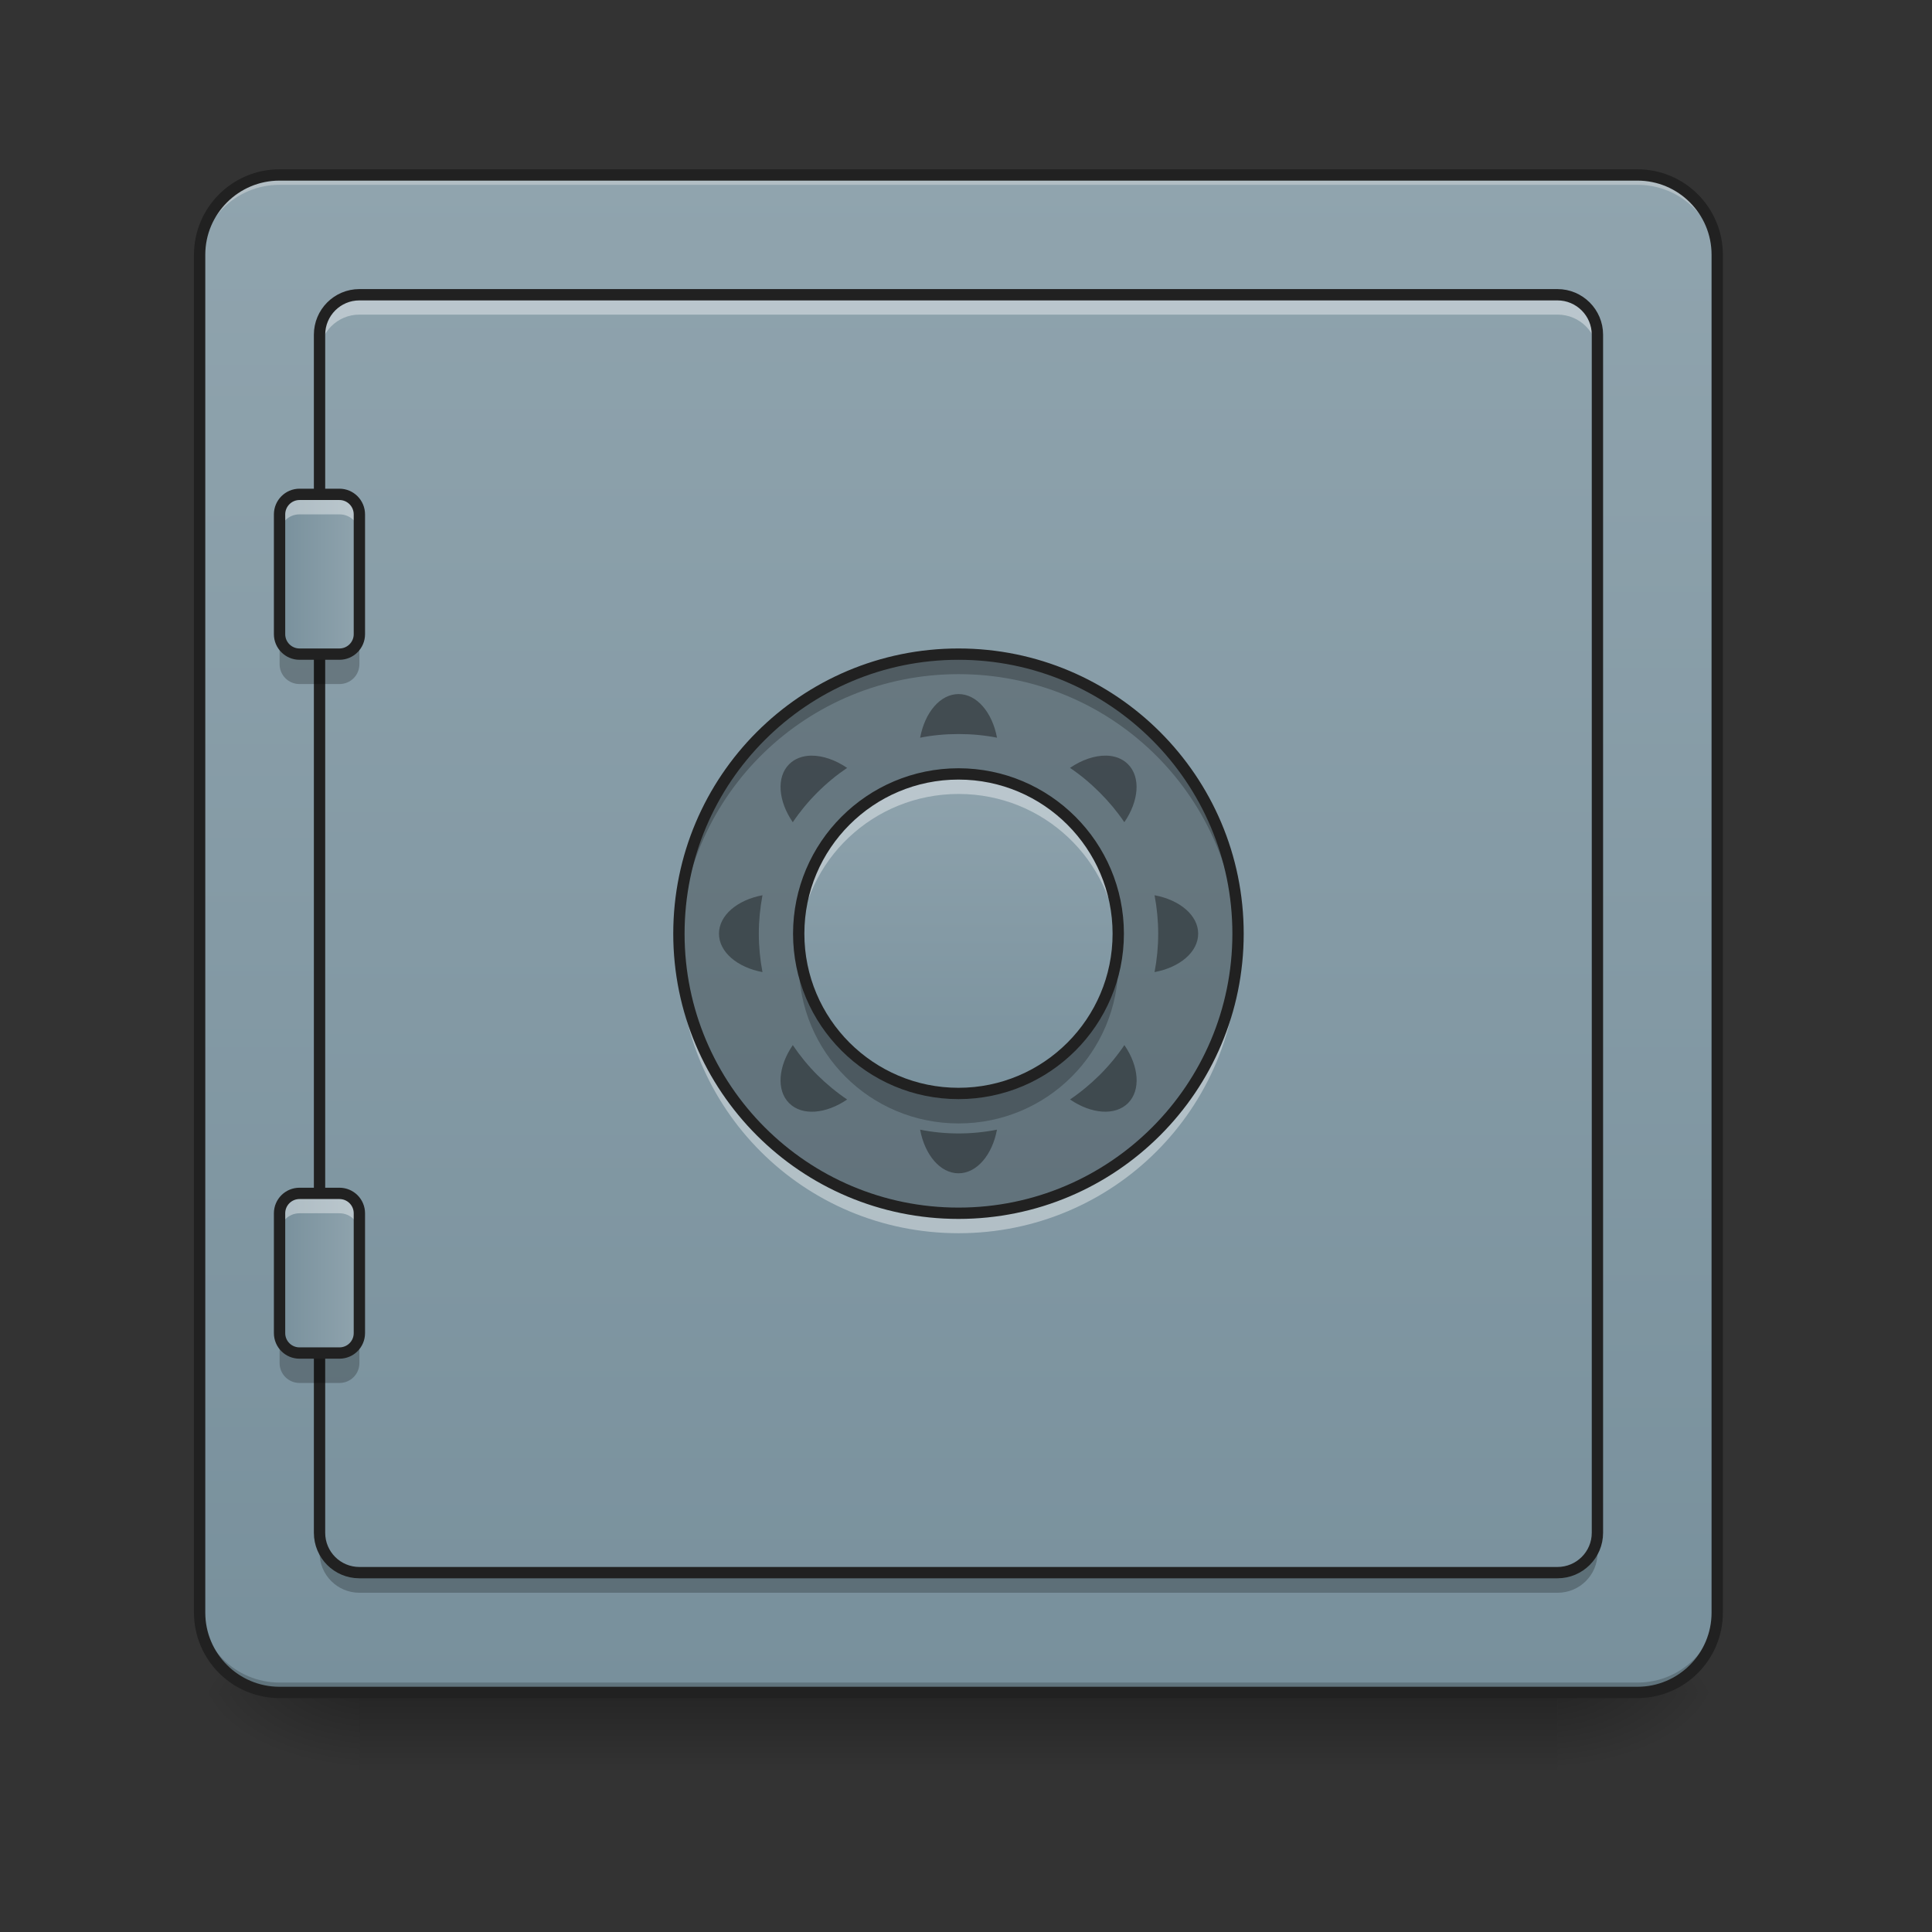 <svg height="64" viewBox="0 0 64 64" width="64" xmlns="http://www.w3.org/2000/svg" xmlns:xlink="http://www.w3.org/1999/xlink"><rect x="0" y="0" width="64" height="64" fill="#333333" stroke="none"/><linearGradient id="a" gradientUnits="userSpaceOnUse" x1="31.753" x2="31.753" y1="56.068" y2="58.714"><stop offset="0" stop-opacity=".275"/><stop offset="1" stop-opacity="0"/></linearGradient><linearGradient id="b"><stop offset="0" stop-opacity=".314"/><stop offset=".222" stop-opacity=".275"/><stop offset="1" stop-opacity="0"/></linearGradient><radialGradient id="c" cx="450.909" cy="189.579" gradientTransform="matrix(0 -.156 -.281 -0 104.261 127.191)" gradientUnits="userSpaceOnUse" r="21.167" xlink:href="#b"/><radialGradient id="d" cx="450.909" cy="189.579" gradientTransform="matrix(-0 .156 .281 0 -40.755 -15.055)" gradientUnits="userSpaceOnUse" r="21.167" xlink:href="#b"/><radialGradient id="e" cx="450.909" cy="189.579" gradientTransform="matrix(-0 -.156 .281 -0 -40.755 127.191)" gradientUnits="userSpaceOnUse" r="21.167" xlink:href="#b"/><radialGradient id="f" cx="450.909" cy="189.579" gradientTransform="matrix(0 .156 -.281 0 104.261 -15.055)" gradientUnits="userSpaceOnUse" r="21.167" xlink:href="#b"/><linearGradient id="g"><stop offset="0" stop-color="#78909c"/><stop offset="1" stop-color="#90a4ae"/></linearGradient><linearGradient id="h" gradientUnits="userSpaceOnUse" x1="21.169" x2="21.169" xlink:href="#g" y1="56.068" y2="5.792"/><linearGradient id="i" gradientTransform="matrix(.134 0 0 .133 -.945 26.607)" gradientUnits="userSpaceOnUse" x1="254" x2="254" xlink:href="#g" y1="233.5" y2="-168.667"/><linearGradient id="j" gradientUnits="userSpaceOnUse" x1="9.261" x2="11.907" xlink:href="#g" y1="19.023" y2="19.023"/><linearGradient id="k" gradientUnits="userSpaceOnUse" x1="9.261" x2="11.907" xlink:href="#g" y1="42.176" y2="42.176"/><linearGradient id="l" gradientUnits="userSpaceOnUse" x1="31.753" x2="31.753" xlink:href="#g" y1="36.884" y2="24.976"/><path d="m11.906 55.871h39.691v2.941h-39.691zm0 0" fill="url(#a)"/><path d="m51.598 56.066h5.293v-2.645h-5.293zm0 0" fill="url(#c)"/><path d="m11.906 56.066h-5.293v2.648h5.293zm0 0" fill="url(#d)"/><path d="m11.906 56.066h-5.293v-2.645h5.293zm0 0" fill="url(#e)"/><path d="m51.598 56.066h5.293v2.648h-5.293zm0 0" fill="url(#f)"/><path d="m9.262 5.793h44.984c1.461 0 2.645 1.184 2.645 2.645v44.984c0 1.461-1.184 2.645-2.645 2.645h-44.984c-1.461 0-2.648-1.184-2.648-2.645v-44.984c0-1.461 1.188-2.645 2.648-2.645zm0 0" fill="url(#h)"/><path d="m15.875 11.086c-1.465 0-2.645 1.18-2.645 2.645v.66c0-1.465 1.18-2.645 2.645-2.645h31.754c1.465 0 2.648 1.18 2.648 2.645v-.66c0-1.465-1.184-2.645-2.648-2.645zm0 0" fill="#fff" fill-opacity=".314"/><path d="m9.262 5.793c-1.465 0-2.648 1.18-2.648 2.645v.332c0-1.465 1.184-2.648 2.648-2.648h44.984c1.465 0 2.645 1.184 2.645 2.648v-.332c0-1.465-1.18-2.645-2.645-2.645zm0 0" fill="#e6e6e6" fill-opacity=".392"/><path d="m9.262 56.066c-1.465 0-2.648-1.18-2.648-2.645v-.332c0 1.469 1.184 2.648 2.648 2.648h44.984c1.465 0 2.645-1.18 2.645-2.648v.332c0 1.465-1.18 2.645-2.645 2.645zm0 0" fill-opacity=".196"/><path d="m74.087-168.661h359.841c11.686 0 21.154 9.468 21.154 21.154v359.841c0 11.686-9.468 21.154-21.154 21.154h-359.841c-11.686 0-21.185-9.468-21.185-21.154v-359.841c0-11.686 9.499-21.154 21.185-21.154zm0 0" fill="none" stroke="#212121" stroke-linecap="round" stroke-width="3" transform="matrix(.125 0 0 .125 0 26.878)"/><path d="m11.906 9.762h39.691c.73 0 1.324.594 1.324 1.324v39.691c0 .73-.594 1.32-1.324 1.32h-39.691c-.73 0-1.32-.59-1.32-1.32v-39.691c0-.73.59-1.324 1.32-1.324zm0 0" fill="url(#i)"/><path d="m11.906 9.762c-.73 0-1.32.59-1.32 1.324v.66c0-.734.59-1.324 1.32-1.324h39.691c.734 0 1.324.59 1.324 1.324v-.66c0-.734-.59-1.324-1.324-1.324zm0 0" fill="#fff" fill-opacity=".392"/><path d="m11.906 52.762c-.73 0-1.32-.59-1.32-1.324v-.66c0 .73.59 1.32 1.32 1.32h39.691c.734 0 1.324-.59 1.324-1.32v.66c0 .734-.59 1.324-1.324 1.324zm0 0" fill-opacity=".235"/><path d="m95.241-136.914h317.501c5.843 0 10.593 4.75 10.593 10.593v317.501c0 5.843-4.75 10.561-10.593 10.561h-317.501c-5.843 0-10.561-4.718-10.561-10.561v-317.501c0-5.843 4.718-10.593 10.561-10.593zm0 0" fill="none" stroke="#212121" stroke-linecap="round" stroke-linejoin="round" stroke-width="3" transform="matrix(.125 0 0 .125 0 26.878)"/><path d="m9.922 16.375h1.324c.363 0 .66.297.66.664v3.969c0 .363-.297.66-.66.66h-1.324c-.363 0-.66-.297-.66-.66v-3.969c0-.367.297-.664.66-.664zm0 0" fill="url(#j)"/><path d="m9.262 21.008v.992c0 .367.293.66.66.66h1.324c.367 0 .66-.293.66-.66v-.992c0 .367-.293.66-.66.66h-1.324c-.367 0-.66-.293-.66-.66zm0 0" fill-opacity=".235"/><path d="m9.922 16.375c-.367 0-.66.297-.66.664v.66c0-.367.293-.66.66-.66h1.324c.367 0 .66.293.66.66v-.66c0-.367-.293-.664-.66-.664zm0 0" fill="#fff" fill-opacity=".392"/><path d="m100.534-84.013h10.593c2.906 0 5.281 2.375 5.281 5.312v31.747c0 2.906-2.375 5.281-5.281 5.281h-10.593c-2.906 0-5.281-2.375-5.281-5.281v-31.747c0-2.937 2.375-5.312 5.281-5.312zm0 0" fill="none" stroke="#212121" stroke-linecap="round" stroke-linejoin="round" stroke-width="3" transform="matrix(.125 0 0 .125 -2.646 26.878)"/><path d="m9.922 39.531h1.324c.363 0 .66.293.66.66v3.969c0 .367-.297.66-.66.66h-1.324c-.363 0-.66-.293-.66-.66v-3.969c0-.367.297-.66.66-.66zm0 0" fill="url(#k)"/><path d="m9.262 44.16v.992c0 .367.293.66.66.66h1.324c.367 0 .66-.293.66-.66v-.992c0 .367-.293.66-.66.66h-1.324c-.367 0-.66-.293-.66-.66zm0 0" fill-opacity=".235"/><path d="m9.922 39.531c-.367 0-.66.293-.66.66v.66c0-.363.293-.66.66-.66h1.324c.367 0 .66.297.66.66v-.66c0-.367-.293-.66-.66-.66zm0 0" fill="#fff" fill-opacity=".392"/><path d="m100.534-83.989h10.593c2.906 0 5.281 2.344 5.281 5.281v31.747c0 2.937-2.375 5.281-5.281 5.281h-10.593c-2.906 0-5.281-2.344-5.281-5.281v-31.747c0-2.937 2.375-5.281 5.281-5.281zm0 0" fill="none" stroke="#212121" stroke-linecap="round" stroke-linejoin="round" stroke-width="3" transform="matrix(.125 0 0 .125 -2.646 50.031)"/><path d="m31.754 21.668c5.113 0 9.262 4.148 9.262 9.262 0 5.113-4.148 9.262-9.262 9.262-5.117 0-9.262-4.148-9.262-9.262 0-5.113 4.145-9.262 9.262-9.262zm0 0" fill-opacity=".235"/><path d="m31.754 25.637c2.922 0 5.293 2.371 5.293 5.293 0 2.922-2.371 5.293-5.293 5.293s-5.293-2.371-5.293-5.293c0-2.922 2.371-5.293 5.293-5.293zm0 0" fill="url(#l)"/><path d="m31.754 22.992c-.609 0-1.117.609-1.273 1.445.41-.082.836-.121 1.273-.121.434 0 .859.039 1.273.121-.156-.836-.668-1.445-1.273-1.445zm-4.879 2.039c-.289.004-.547.098-.734.285-.43.43-.359 1.223.121 1.922.234-.348.504-.676.812-.984.309-.309.641-.582.988-.816-.395-.27-.816-.41-1.188-.406zm9.758 0c-.371-.004-.793.137-1.188.406.348.234.676.508.984.816.309.309.582.637.816.984.48-.699.551-1.492.121-1.922-.188-.188-.445-.281-.734-.285zm-11.375 4.625c-.832.156-1.441.664-1.441 1.273 0 .609.609 1.117 1.441 1.273-.078-.41-.121-.836-.121-1.273s.043-.859.121-1.273zm12.988 0c.078.414.121.836.121 1.273s-.043.863-.121 1.273c.836-.156 1.445-.664 1.445-1.273 0-.609-.609-1.117-1.445-1.273zm-11.984 4.965c-.48.699-.551 1.492-.121 1.922.43.43 1.219.359 1.922-.121-.348-.234-.68-.508-.988-.812-.309-.309-.578-.641-.812-.988zm10.984 0c-.234.348-.508.68-.816.988-.309.305-.637.578-.984.812.699.48 1.492.551 1.922.121.43-.43.359-1.223-.121-1.922zm-6.766 2.801c.156.836.664 1.445 1.273 1.445.605 0 1.117-.609 1.273-1.445-.414.082-.84.125-1.273.125-.438 0-.863-.043-1.273-.125zm0 0" fill="#080808" fill-opacity=".392"/><path d="m31.754 21.668c-5.133 0-9.262 4.133-9.262 9.262 0 .109.004.223.008.332.172-4.977 4.234-8.93 9.254-8.93 5.02 0 9.082 3.953 9.254 8.93.004-.109.008-.223.008-.332 0-5.129-4.133-9.262-9.262-9.262zm0 0" fill-opacity=".235"/><path d="m31.754 40.852c-5.133 0-9.262-4.129-9.262-9.262 0-.109.004-.219.008-.328.172 4.977 4.234 8.93 9.254 8.93 5.02 0 9.082-3.953 9.254-8.93.004.109.008.219.008.328 0 5.133-4.133 9.262-9.262 9.262zm0 0" fill="#fff" fill-opacity=".392"/><path d="m254.007-41.673c40.902 0 74.087 33.184 74.087 74.087s-33.184 74.087-74.087 74.087c-40.934 0-74.087-33.184-74.087-74.087 0-40.902 33.153-74.087 74.087-74.087zm0 0" fill="none" stroke="#212121" stroke-linecap="round" stroke-linejoin="round" stroke-width="3" transform="matrix(.125 0 0 .125 0 26.878)"/><path d="m31.754 25.637c-2.934 0-5.293 2.363-5.293 5.293 0 .113.004.223.012.332.168-2.777 2.461-4.961 5.281-4.961 2.82 0 5.109 2.184 5.281 4.961.008-.109.012-.219.012-.332 0-2.93-2.363-5.293-5.293-5.293zm0 0" fill="#fff" fill-opacity=".392"/><path d="m26.484 31.426c-.016.164-.023.328-.023.496 0 2.934 2.359 5.293 5.293 5.293 2.93 0 5.293-2.359 5.293-5.293 0-.168-.008-.332-.023-.496-.25 2.699-2.508 4.797-5.27 4.797-2.766 0-5.02-2.098-5.27-4.797zm0 0" fill-opacity=".235"/><path d="m254.007-9.926c23.373 0 42.34 18.967 42.34 42.34s-18.967 42.34-42.34 42.34-42.34-18.967-42.34-42.34 18.967-42.34 42.34-42.34zm0 0" fill="none" stroke="#212121" stroke-linecap="round" stroke-linejoin="round" stroke-width="3" transform="matrix(.125 0 0 .125 0 26.878)"/></svg>